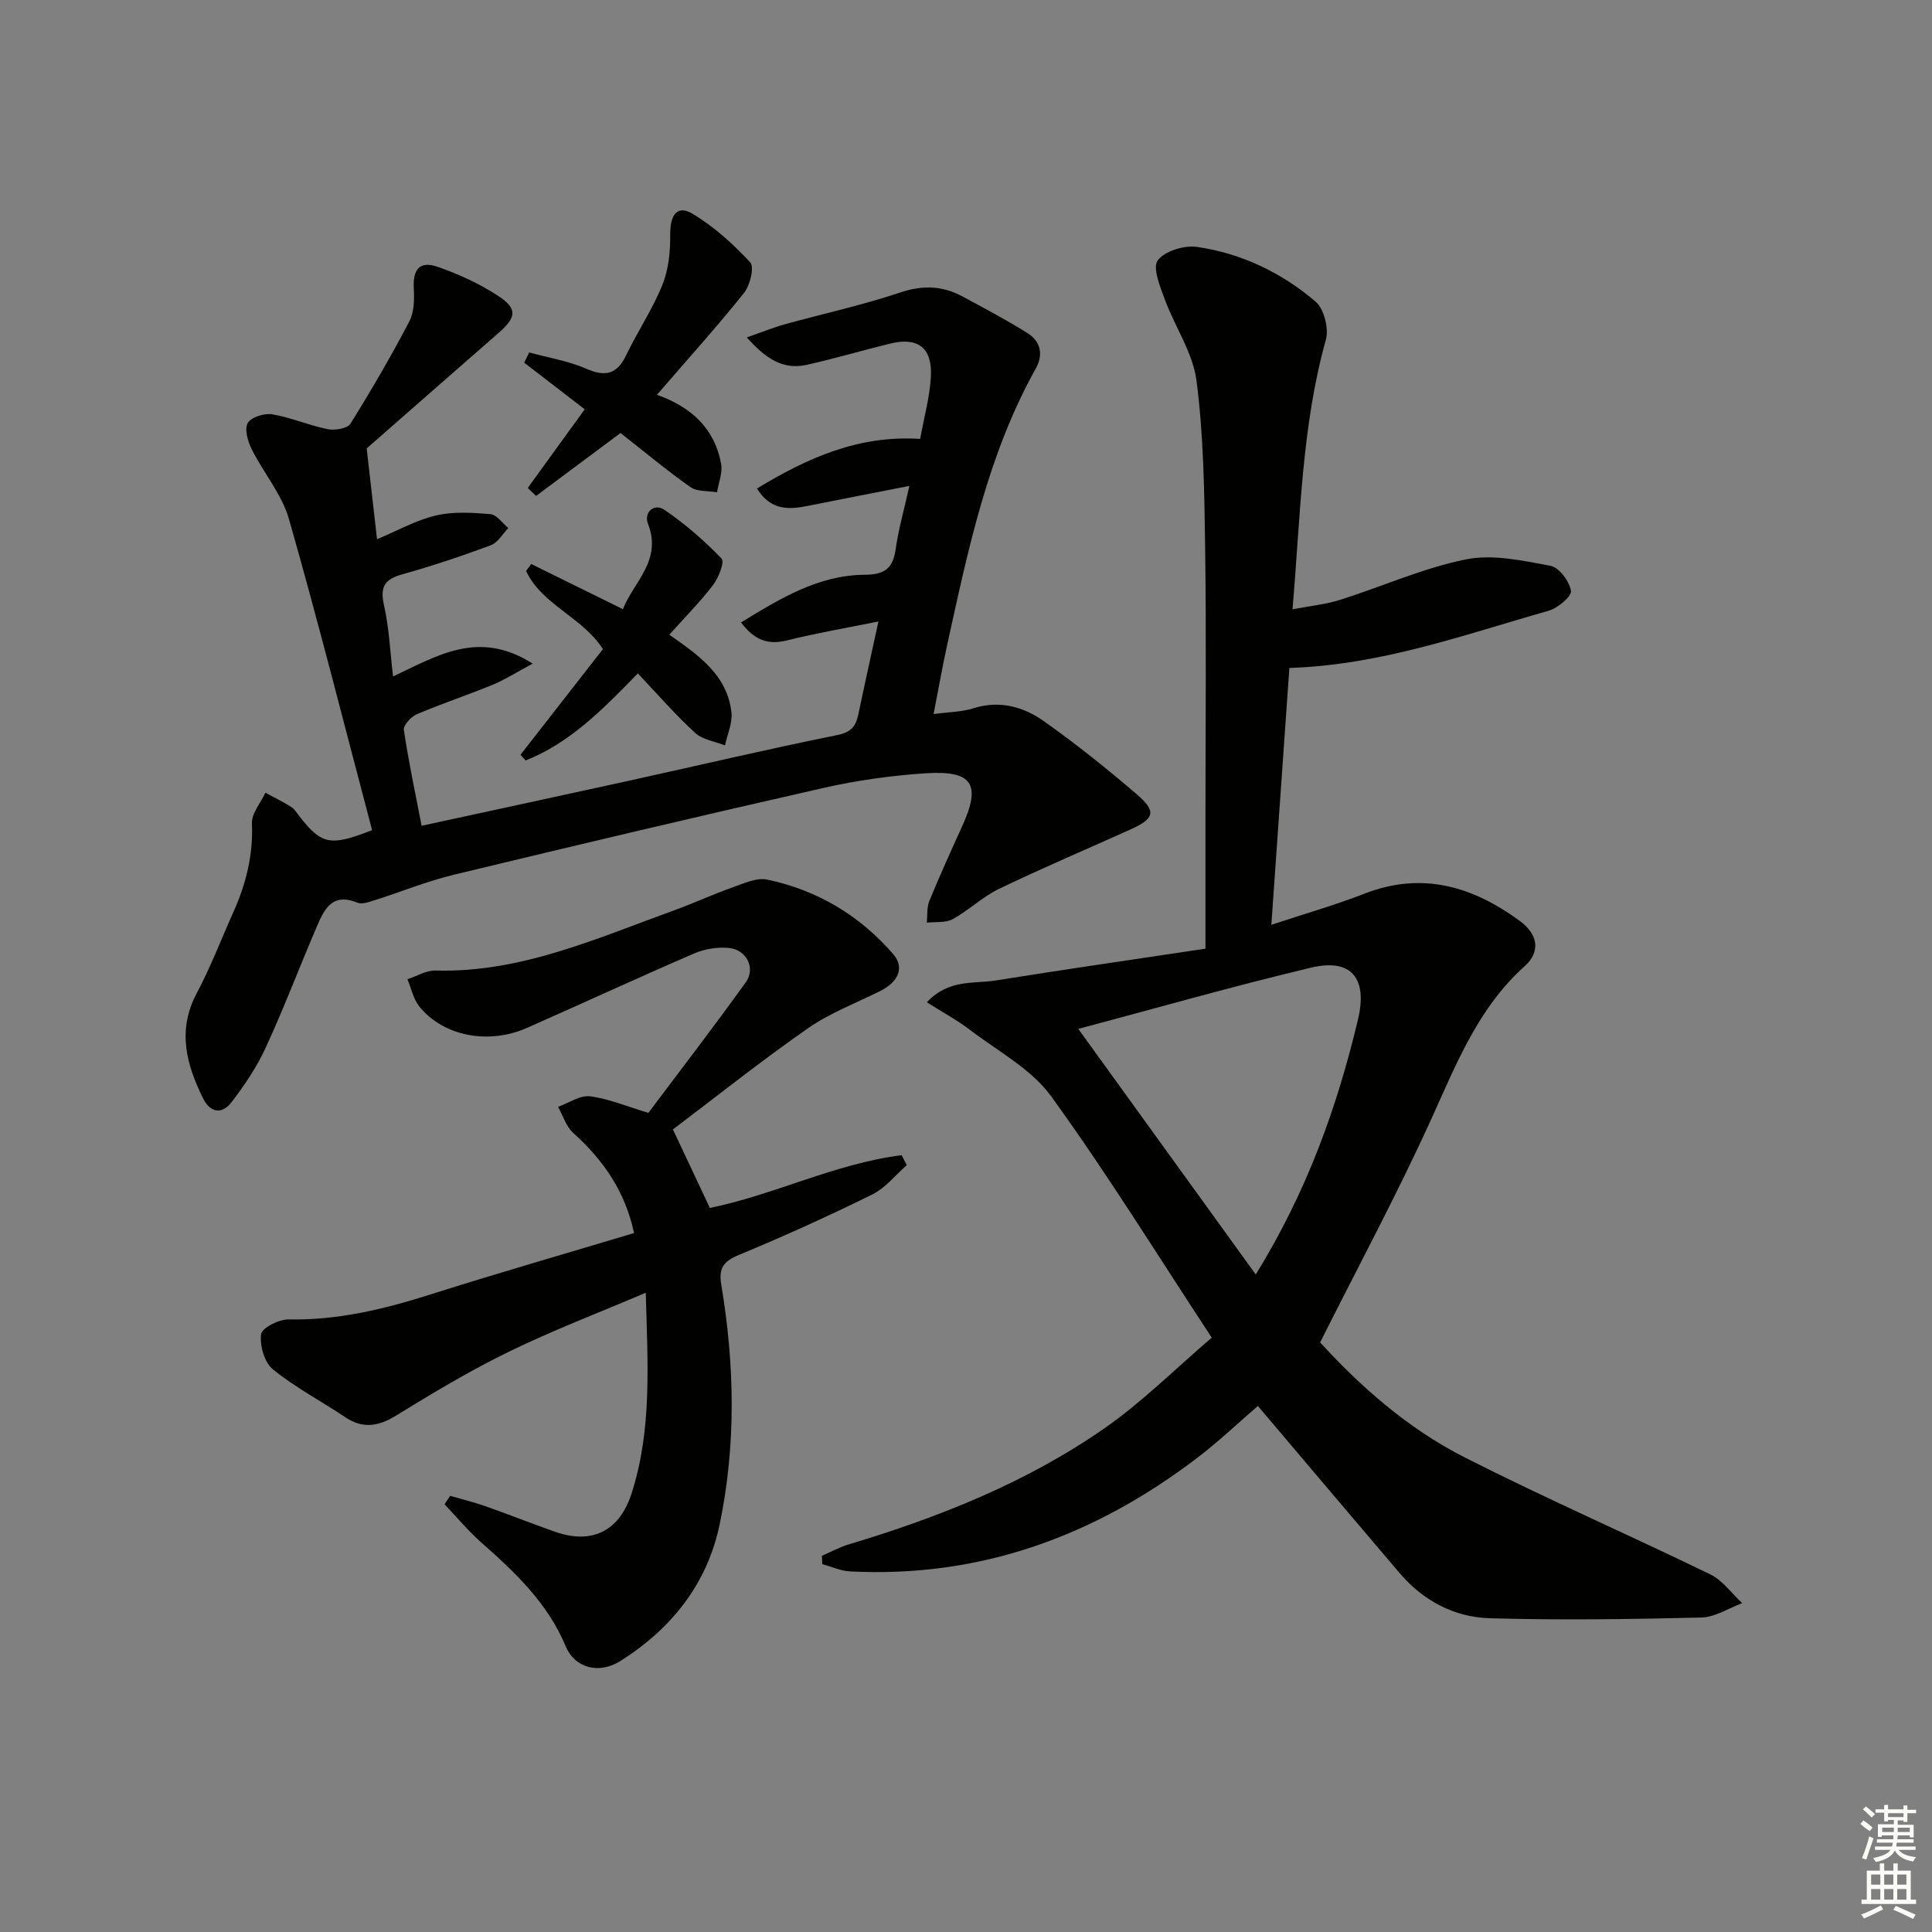 <svg enable-background="new 0 0 400 400" viewBox="0 0 400 400" xmlns="http://www.w3.org/2000/svg"><rect x="0" y="0" width="400" height="400" fill="#808080" stroke="none"/><g fill="#010100"><path d="m250.88 276.95c-11.42-17.36-21.74-34.09-33.24-49.96-4.11-5.67-11.03-9.35-16.81-13.76-2.66-2.03-5.65-3.64-8.94-5.72 4.56-4.86 9.71-3.78 14.24-4.51 14.07-2.26 28.17-4.29 43.45-6.59 0-9.85 0-18.79 0-27.74 0-18.49.19-36.99-.07-55.48-.16-11.46-.32-23-1.78-34.34-.75-5.82-4.5-11.21-6.59-16.91-.96-2.62-2.56-6.51-1.44-8.03 1.44-1.94 5.48-3.17 8.13-2.79 9.19 1.33 17.52 5.33 24.55 11.33 1.75 1.49 2.77 5.55 2.13 7.88-5.02 17.96-5.24 36.44-6.91 55.82 3.68-.71 6.89-1.02 9.89-1.97 8.69-2.75 17.13-6.57 25.99-8.36 5.55-1.13 11.76.25 17.52 1.32 1.79.33 3.93 3.22 4.25 5.2.18 1.13-2.75 3.58-4.66 4.12-17.36 4.91-34.45 11.19-53.64 11.84-1.21 17.22-2.43 34.65-3.73 53.17 6.84-2.27 13.15-4.06 19.23-6.43 12-4.68 22.48-1.53 32.28 5.69 3.65 2.69 4.3 6.28.95 9.29-9.64 8.66-14.14 20.21-19.32 31.61-6.99 15.39-15.02 30.32-23.04 46.3 8.07 8.85 17.99 17.76 29.91 23.8 16.73 8.49 33.95 16.01 50.84 24.21 2.57 1.25 4.44 3.94 6.63 5.97-2.8 1.04-5.59 2.91-8.41 2.98-14.61.35-29.25.57-43.85.15-7.35-.21-13.79-3.63-18.68-9.37-9.71-11.39-19.37-22.83-29.33-34.58-4.1 3.53-8.15 7.39-12.58 10.76-21.21 16.17-44.92 24.88-71.87 23.49-1.93-.1-3.82-.98-5.73-1.5-.03-.58-.06-1.15-.08-1.73 1.85-.8 3.63-1.78 5.55-2.36 18.72-5.62 36.8-12.81 52.89-24 7.83-5.44 14.67-12.31 22.27-18.8zm-27.63-63.93c12.49 17.29 24.39 33.76 36.74 50.85 10.6-17.17 16.83-34.6 21.17-52.81 2.02-8.49-1.34-12.71-9.72-10.72-16.09 3.83-32.01 8.38-48.19 12.68z"/><path d="m77.04 171.87c-5.7-21.55-11.12-43.06-17.21-64.39-1.46-5.13-5.27-9.57-7.71-14.46-.81-1.63-1.55-4.16-.83-5.43.69-1.22 3.44-2.09 5.07-1.81 3.88.65 7.6 2.29 11.47 3.07 1.49.3 4.09-.12 4.73-1.14 4.31-6.89 8.4-13.95 12.18-21.15 1-1.91 1.06-4.52.93-6.77-.23-4.02 1.19-5.85 4.93-4.55 4.34 1.5 8.63 3.47 12.47 5.97 4.13 2.69 3.87 4.48.13 7.74-9.27 8.09-18.51 16.21-27.28 23.89.74 6.52 1.43 12.53 2.14 18.8 4.29-1.79 8.11-3.96 12.21-4.92 3.59-.84 7.53-.59 11.27-.27 1.3.11 2.47 1.87 3.7 2.88-1.19 1.22-2.17 3.02-3.62 3.56-6.06 2.25-12.21 4.31-18.44 6.05-3.72 1.04-4.5 2.75-3.66 6.45 1.04 4.62 1.24 9.43 1.86 14.66 9.11-4.26 17.72-9.8 28.9-2.65-3.45 1.85-5.73 3.32-8.2 4.34-5.22 2.14-10.6 3.93-15.79 6.14-1.19.51-2.82 2.29-2.67 3.26.96 6.51 2.34 12.95 3.67 19.83 14.85-3.22 29.08-6.29 43.3-9.41 14.26-3.14 28.48-6.49 42.78-9.38 2.92-.59 3.84-1.88 4.36-4.36 1.25-6.01 2.59-11.99 4.14-19.15-6.57 1.33-12.81 2.39-18.93 3.92-3.94.98-6.75-.04-9.52-3.72 8.1-4.95 16.01-9.8 25.58-9.87 4.27-.03 5.89-1.38 6.45-5.38.57-4.04 1.71-7.99 2.83-13.02-7.58 1.49-14.34 2.8-21.09 4.15-3.95.79-7.66.93-10.47-3.61 10.35-6.27 20.98-11.1 33.79-10.27.81-4.53 2.01-8.71 2.22-12.94.3-5.96-2.7-8.18-8.41-6.8-5.79 1.41-11.5 3.12-17.31 4.41-4.91 1.09-8.5-1.31-12.39-5.68 3.12-1.09 5.44-2.04 7.84-2.71 7.99-2.21 16.13-3.98 23.98-6.61 4.64-1.55 8.72-1.38 12.84.84 4.53 2.44 9.09 4.85 13.44 7.58 2.74 1.72 3.36 4.42 1.7 7.39-9.95 17.84-14 37.58-18.33 57.22-.99 4.5-1.78 9.05-2.8 14.27 3.16-.43 5.82-.43 8.24-1.2 5.46-1.72 10.4-.31 14.66 2.72 6.64 4.71 13.02 9.81 19.19 15.11 4.12 3.54 3.67 5.01-1.38 7.29-9.06 4.08-18.21 7.96-27.15 12.26-3.41 1.64-6.25 4.44-9.59 6.27-1.48.81-3.56.53-5.37.74.15-1.51-.03-3.15.52-4.49 2.14-5.22 4.47-10.37 6.81-15.51 3.95-8.65 2.16-11.57-7.59-10.93-7.1.47-14.24 1.47-21.17 3.04-25.55 5.79-51.05 11.82-76.52 17.97-5.62 1.36-11.02 3.58-16.55 5.33-1.09.35-2.48.82-3.4.45-5.41-2.22-6.97 1.64-8.54 5.29-3.53 8.24-6.71 16.64-10.46 24.77-1.84 4-4.38 7.76-7.07 11.27-1.89 2.47-4.34 2.26-5.85-.77-3.5-7.06-5.42-14.13-1.34-21.81 2.88-5.42 5.07-11.19 7.59-16.8 2.62-5.84 4.12-11.83 3.84-18.36-.09-2.08 1.8-4.24 2.79-6.36 1.79.97 3.63 1.88 5.36 2.96.67.42 1.13 1.21 1.64 1.87 4.61 5.9 6.36 6.36 15.09 2.92z"/><path d="m139.32 233.84c2.77 5.89 5.15 10.93 7.65 16.25 13.27-2.69 25.92-9.18 39.7-10.92.36.68.71 1.36 1.07 2.05-2.36 2.06-4.42 4.74-7.14 6.08-9.06 4.47-18.28 8.65-27.62 12.52-3.2 1.33-4.23 2.71-3.65 6.16 2.77 16.54 3.1 33.15-.33 49.61-2.57 12.34-9.98 21.62-20.53 28.29-4.46 2.82-9.46 1.49-11.35-3.04-3.73-8.94-10.44-15.27-17.46-21.47-2.74-2.42-5.09-5.27-7.62-7.93.39-.58.77-1.16 1.16-1.74 2.39.69 4.82 1.28 7.17 2.1 4.86 1.71 9.65 3.61 14.5 5.32 7.77 2.74 13.41-.18 15.91-7.97 4.26-13.29 3.3-26.9 2.92-41.5-9.82 4.18-19.24 7.77-28.27 12.17-8.05 3.92-15.79 8.56-23.43 13.26-3.7 2.28-6.9 2.77-10.58.3-4.97-3.33-10.33-6.14-14.94-9.89-1.75-1.42-2.72-4.92-2.43-7.26.16-1.29 3.71-3.1 5.71-3.06 10.15.2 19.74-2.11 29.31-5.15 13.88-4.41 27.89-8.43 42.21-12.73-1.87-8.68-6.39-15.14-12.6-20.73-1.47-1.33-2.12-3.58-3.14-5.4 2.21-.79 4.53-2.44 6.61-2.18 3.87.49 7.61 2.09 12.09 3.43 6.51-8.69 13.5-17.76 20.18-27.06 2.07-2.89.16-6.71-3.47-7.08-2.36-.24-5.03.19-7.22 1.13-11.6 5-23.06 10.31-34.61 15.41-7.99 3.53-17.3 1.74-22.28-4.4-1.26-1.54-1.68-3.76-2.48-5.67 1.94-.63 3.89-1.86 5.81-1.8 17.68.49 33.38-6.68 49.44-12.48 4.06-1.47 7.98-3.3 12.05-4.74 2.32-.82 4.99-2.07 7.18-1.61 10.35 2.17 19.18 7.44 26.07 15.41 2.58 2.98.8 5.91-2.6 7.62-5.03 2.53-10.42 4.54-14.99 7.73-9.68 6.73-18.91 14.1-28 20.97z"/><path d="m128.47 89.65c-6.01 4.48-11.75 8.76-17.48 13.03-.57-.55-1.15-1.11-1.72-1.66 3.93-5.43 7.87-10.86 11.79-16.28-4.22-3.25-8.38-6.45-12.53-9.65.35-.71.69-1.41 1.04-2.12 3.95 1.09 8.09 1.75 11.81 3.37 4.01 1.76 6.38 1.12 8.28-2.83 2.37-4.93 5.47-9.53 7.5-14.58 1.28-3.18 1.63-6.92 1.6-10.39-.03-4.07 1.45-6.18 4.63-4.28 4.43 2.65 8.42 6.27 11.95 10.07.88.95-.05 4.75-1.3 6.32-5.59 6.99-11.6 13.65-18.03 21.09 7.19 2.53 11.97 7.06 13.29 14.29.34 1.85-.53 3.92-.85 5.89-1.86-.32-4.1-.09-5.5-1.07-4.88-3.43-9.47-7.28-14.48-11.2z"/><path d="m107.76 156.27c5.68-7.28 11.35-14.55 17.07-21.88-4.28-6.66-12.63-9.15-15.91-16.18.35-.48.71-.96 1.06-1.44 6.13 3.02 12.26 6.04 18.98 9.35 2.3-5.74 8.15-10.08 5.2-17.66-.93-2.4 1.3-4.33 3.36-2.93 4.3 2.9 8.27 6.39 11.88 10.12.65.67-.61 3.96-1.75 5.45-2.7 3.53-5.86 6.71-9.08 10.31 6.16 4.3 12.04 8.42 12.87 16.13.23 2.19-.86 4.52-1.34 6.79-2.1-.84-4.65-1.18-6.2-2.61-4.14-3.81-7.85-8.08-11.84-12.3-7.36 7.58-14.15 14.43-23.23 18.03-.36-.39-.72-.78-1.07-1.18z"/></g><path d="m385.2 377.6.6-.7c.6.4 1.3.9 1.9 1.5l-.6.7c-.8-.5-1.4-1-1.9-1.5zm.3 7.1c.6-1.4 1.1-2.9 1.5-4.5.3.1.6.3.9.4-.5 1.4-1 2.9-1.5 4.4zm.2-10.1.6-.6c.7.5 1.3 1.1 1.9 1.6l-.7.7c-.6-.6-1.2-1.2-1.8-1.7zm8.4-.8h.8v.9h1.8v.7h-1.8v1.8h-.8v-.3h-1.2v.9h3.3v2.6h-.8v-.4h-2.5c0 .3 0 .6-.1.8h3.4v.7h-3.5c0 .3-.1.6-.1.8h4v.7h-3.5c.7.9 1.9 1.3 3.6 1.5-.2.2-.4.5-.6.9-1.9-.3-3.2-1.1-3.8-2.3-.5 1.1-1.8 2-3.9 2.4-.2-.3-.4-.5-.6-.8 1.9-.4 3.1-.9 3.6-1.7h-3.2v-.7h3.5c.1-.2.1-.5.2-.8h-3.3v-.7h3.4c0-.2 0-.5 0-.8h-2.4v.3h-.8v-2.6h3.3v-.9h-1.2v.3h-.8v-1.8h-1.8v-.7h1.8v-.9h.8v.9h3.2zm-4.4 5.5h2.4c0-.3 0-.6 0-.9h-2.4zm1.2-3.1h3.2v-.8h-3.2zm4.4 2.2h-2.4v.9h2.5v-.9z" fill="#fbfcfa"/><path d="m389.2 385.8h.9v1.5h1.9v-1.5h.9v1.5h2.7v6h1.1v.9h-11.3v-.9h1.1v-6h2.7zm.2 8.7.5.8c-1.2.6-2.5 1.3-4 1.9-.2-.3-.3-.6-.6-.8 1.6-.6 3-1.3 4.1-1.9zm-2-4.3h1.9v-2.1h-1.9zm0 3.1h1.9v-2.2h-1.9zm2.7-3.1h1.9v-2.1h-1.9zm0 3.1h1.9v-2.2h-1.9zm2.4 1.3c1.4.6 2.7 1.2 4.1 1.8l-.5.9c-1.5-.7-2.8-1.4-4.1-1.9zm2.2-6.5h-1.9v2.1h1.9zm-1.9 5.2h1.9v-2.2h-1.9z" fill="#fbfcfa"/></svg>